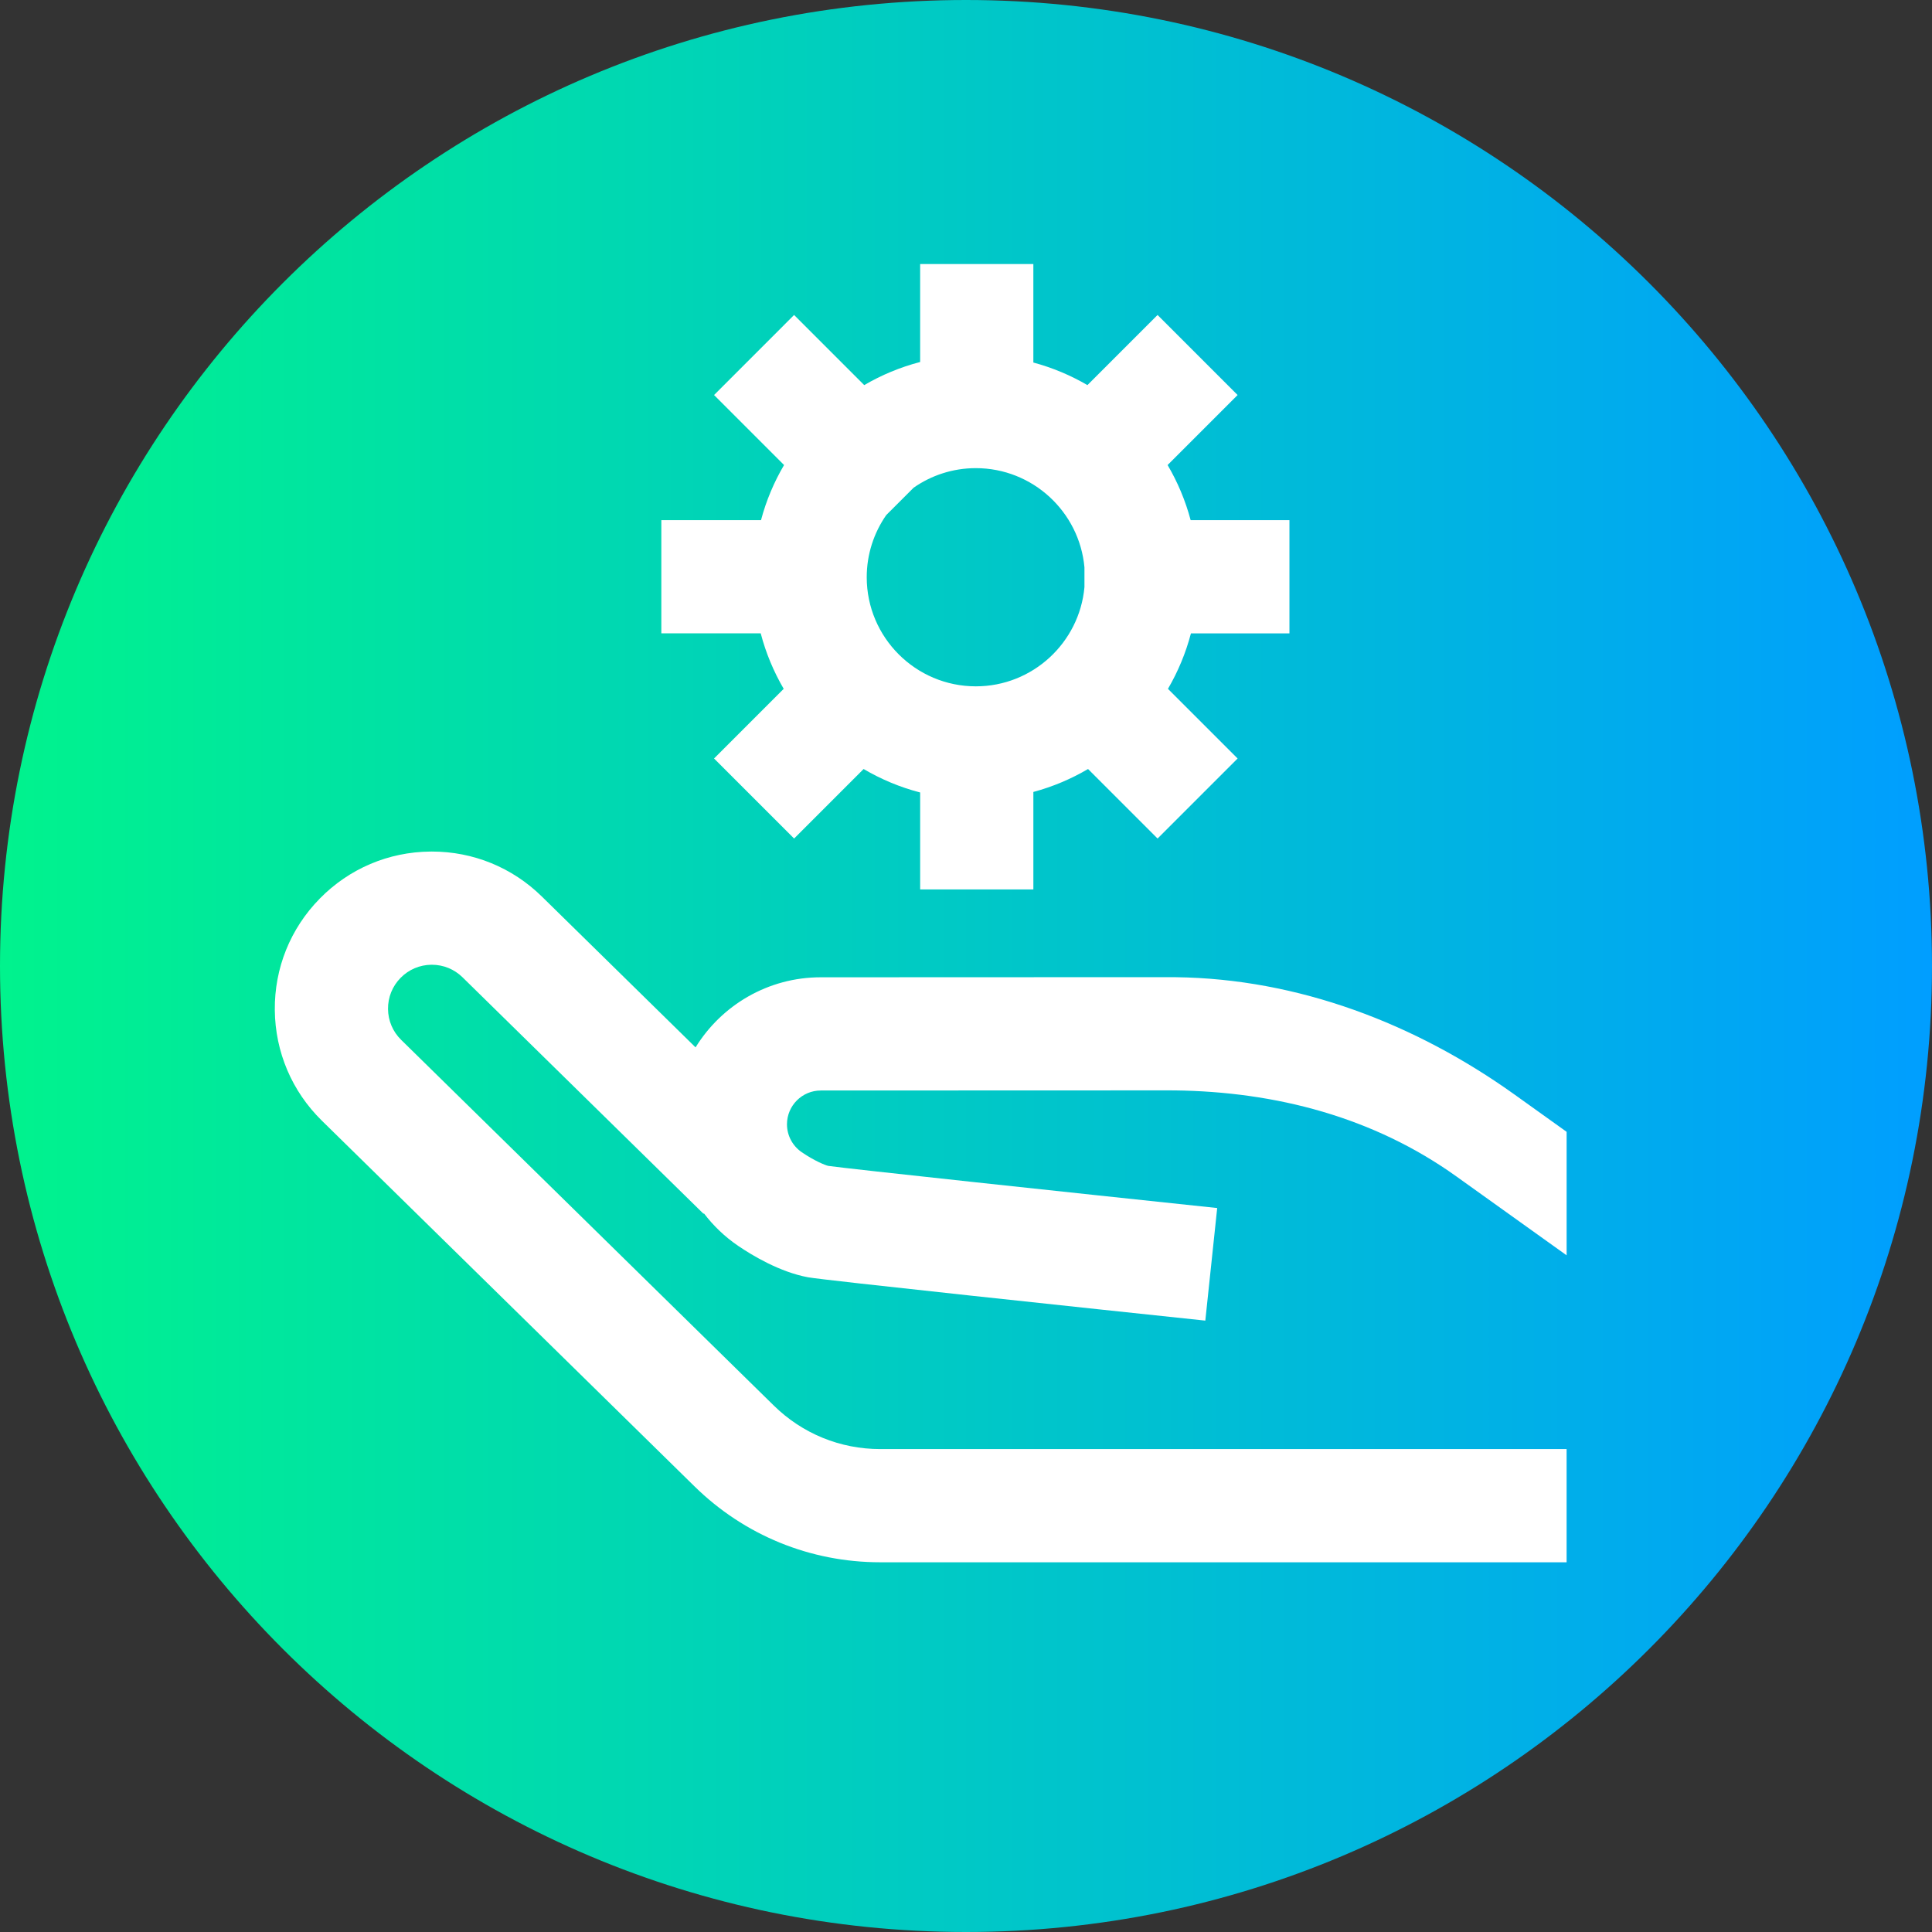 <svg height="512pt" viewBox="0 0 512 512" width="512pt" xmlns="http://www.w3.org/2000/svg" xmlns:xlink="http://www.w3.org/1999/xlink"><rect x="0" y="0" width="512" height="512" fill="#333333" stroke="none"/><linearGradient id="a" gradientUnits="userSpaceOnUse" x1="0" x2="512" y1="256" y2="256"><stop offset="0" stop-color="#00f38d"/><stop offset="1" stop-color="#009eff"/></linearGradient><path d="m512 256c0 141.387-114.613 256-256 256s-256-114.613-256-256 114.613-256 256-256 256 114.613 256 256zm0 0" fill="url(#a)"/><g fill="#fff"><path d="m207.688 182.551-18.457 18.457 21.215 21.211 18.418-18.422c4.633 2.723 9.66 4.84 14.988 6.219v25.695h30v-25.836c5.141-1.379 10.004-3.441 14.492-6.078l18.422 18.422 21.211-21.211-18.457-18.457c2.656-4.555 4.727-9.484 6.09-14.703h26.105v-30h-26.18c-1.379-5.188-3.453-10.09-6.109-14.613l18.551-18.551-21.211-21.211-18.586 18.586c-4.445-2.59-9.25-4.621-14.332-5.984v-26.094h-30v25.953c-5.262 1.363-10.234 3.449-14.82 6.125l-18.586-18.586-21.211 21.215 18.551 18.551c-2.66 4.523-4.734 9.422-6.109 14.609h-26.414v30h26.34c1.363 5.219 3.434 10.148 6.09 14.703zm34.445-53.316c4.68-3.258 10.355-5.172 16.473-5.172 15.051 0 27.449 11.57 28.785 26.281v5.262c-1.336 14.711-13.734 26.281-28.785 26.281-15.945 0-28.914-12.973-28.914-28.91 0-6.117 1.914-11.793 5.168-16.473zm0 0"/><path d="m217.516 288.992 92.051-.031c.539 0 1.078 0 1.617.008l.004-.004c26.957.324 52.828 7.102 74.75 22.789l29.234 20.918v-32.727l-13.746-9.836c-26.371-18.871-57.43-30.746-89.855-31.141h.004c-.668-.008-1.34-.012-2.016-.012l-92.051.035c-14.012 0-26.312 7.441-33.176 18.574l-40.742-39.984c-7.84-7.691-18.176-11.914-29.141-11.914-.133 0-.266 0-.398.004-11.117.102-21.527 4.531-29.309 12.465-7.789 7.93-12.02 18.422-11.914 29.539.105 11.113 4.531 21.52 12.465 29.309l98.758 96.918c13.219 12.973 30.699 20.117 49.219 20.117h181.898v-30h-181.898c-10.613 0-20.629-4.094-28.203-11.531l-98.758-96.918c-2.215-2.172-3.449-5.078-3.48-8.18-.027-3.102 1.152-6.027 3.328-8.242 2.172-2.215 5.074-3.449 8.176-3.48h.113c3.059 0 5.941 1.18 8.129 3.324l63.863 62.672.109-.109c2.504 3.285 5.535 6.199 9.043 8.59 3.707 2.523 11.051 6.969 18.578 8.352 4.16.766 74.992 8.281 105.254 11.48l3.148-29.836c-38.598-4.074-97.469-10.367-103.062-11.168-.879-.203-3.66-1.328-7.023-3.617-2.457-1.676-3.926-4.445-3.926-7.41 0-4.938 4.016-8.953 8.957-8.953zm0 0"/></g></svg>